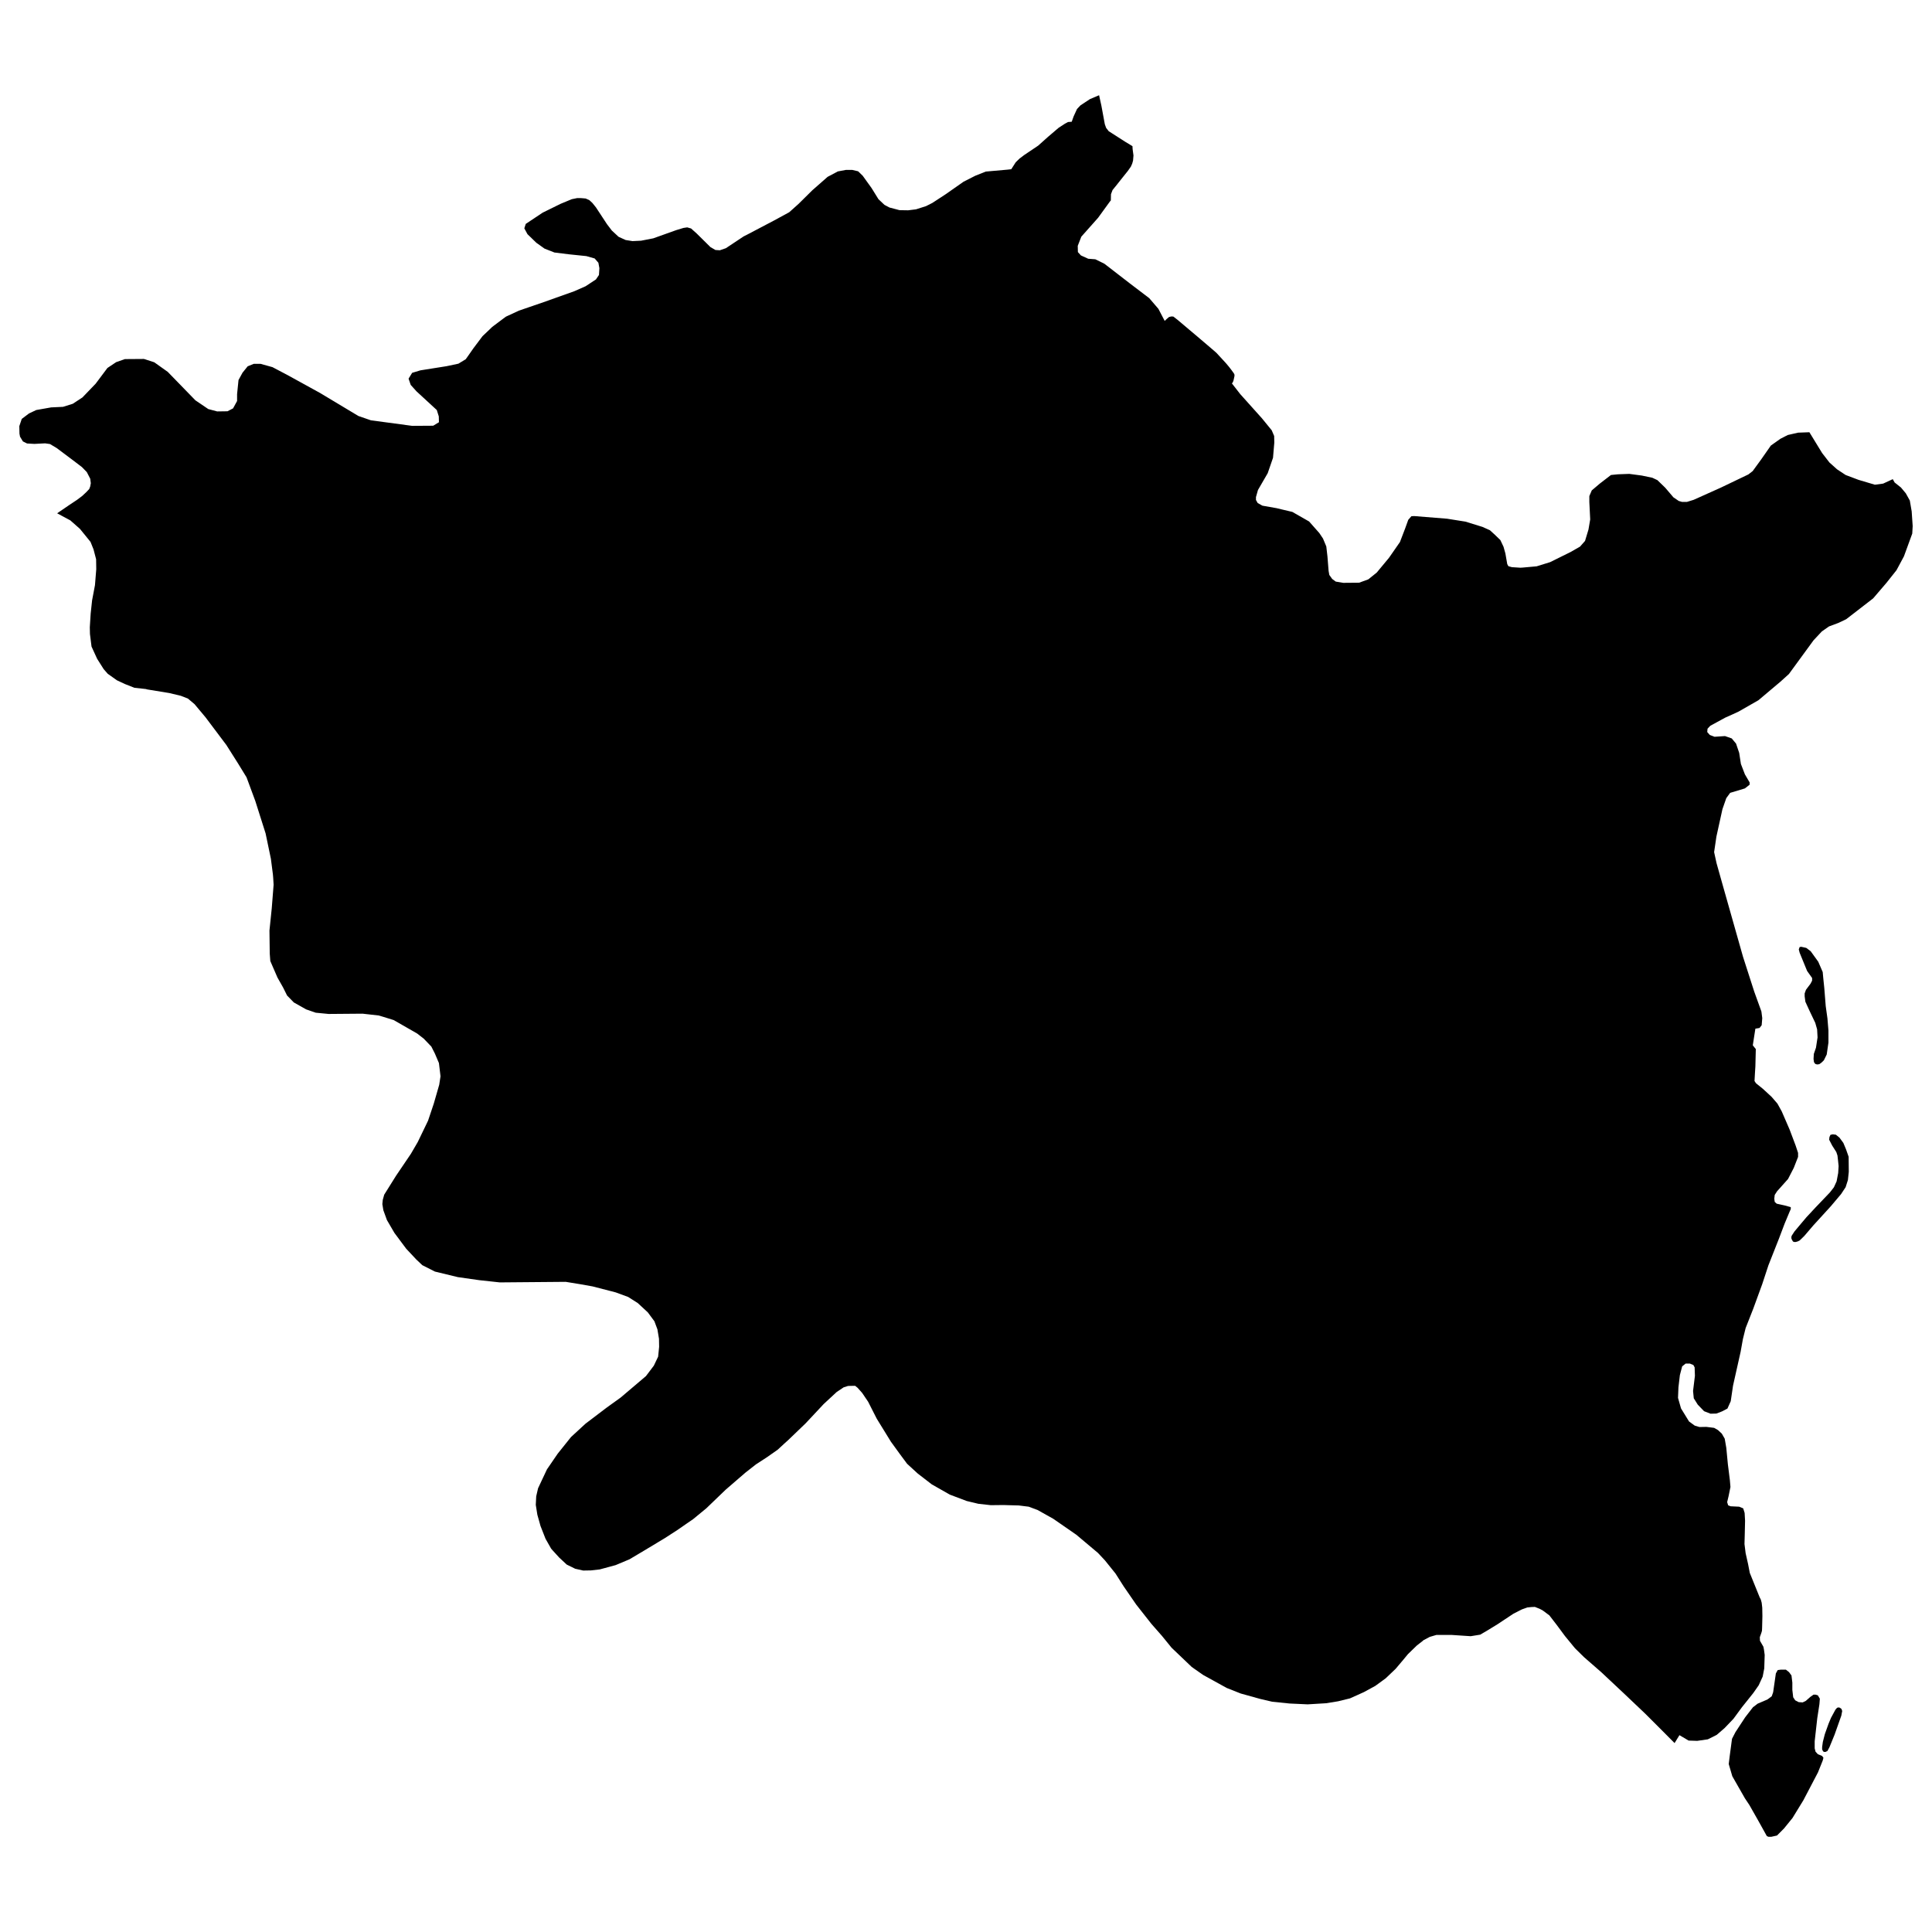 <?xml version="1.0" encoding="utf-8" standalone="no"?>
<!DOCTYPE svg PUBLIC "-//W3C//DTD SVG 1.1//EN"
  "http://www.w3.org/Graphics/SVG/1.1/DTD/svg11.dtd">
<svg xmlns:xlink="http://www.w3.org/1999/xlink" width="1080pt" height="1080pt" viewBox="0 0 1080 1080" xmlns="http://www.w3.org/2000/svg" version="1.1">
 <defs>
  <style type="text/css">*{stroke-linejoin: round; stroke-linecap: butt}</style>
 </defs>
 <g id="figure_1">
  <g id="patch_1">
   <path d="M 0 1080 
L 1080 1080 
L 1080 0 
L 0 0 
L 0 1080 
z
" style="fill: none; opacity: 0"/>
  </g>
  <g id="axes_1">
   <g id="PatchCollection_1">
    <path d="M 1020.428 979.356 
L 1019.788 979.356 
L 1019.147 979.046 
L 1018.586 977.96 
L 1018.586 976.563 
L 1018.987 973.692 
L 1020.108 969.347 
L 1022.19 963.528 
L 1023.552 960.269 
L 1026.034 955.691 
L 1026.915 954.683 
L 1027.716 954.45 
L 1028.437 954.605 
L 1029.398 955.303 
L 1029.798 956.467 
L 1029.318 959.028 
L 1025.554 969.658 
L 1022.671 976.718 
L 1021.55 978.813 
L 1020.428 979.356 
" clip-path="url(#p8f6aa35ae4)"/>
    <path d="M 1005.453 951.501 
L 1007.695 951.657 
L 1009.457 950.803 
L 1012.019 948.553 
L 1013.781 947.312 
L 1014.903 947.312 
L 1016.184 947.7 
L 1017.305 949.562 
L 1017.065 952.665 
L 1015.864 960.502 
L 1014.422 973.382 
L 1014.422 977.339 
L 1014.903 979.201 
L 1016.184 980.598 
L 1018.586 981.607 
L 1019.307 982.615 
L 1018.907 984.167 
L 1016.264 990.762 
L 1008.095 1006.358 
L 1002.009 1016.29 
L 997.284 1022.109 
L 993.36 1026.066 
L 990.236 1026.764 
L 988.555 1026.764 
L 987.674 1026.376 
L 987.193 1025.523 
L 982.708 1017.453 
L 977.903 1008.996 
L 975.421 1005.272 
L 968.373 992.935 
L 966.371 986.107 
L 966.932 981.529 
L 967.973 973.692 
L 968.213 971.985 
L 970.135 968.261 
L 975.581 959.959 
L 979.906 954.372 
L 982.548 952.355 
L 987.994 950.027 
L 990.397 948.243 
L 991.197 945.993 
L 992.719 935.44 
L 993.76 933.578 
L 995.522 933.345 
L 998.325 933.345 
L 1000.087 934.742 
L 1001.448 936.604 
L 1001.929 940.561 
L 1001.929 944.674 
L 1002.409 948.786 
L 1003.531 950.493 
L 1005.453 951.501 
" clip-path="url(#p8f6aa35ae4)"/>
    <path d="M 1004.892 693.978 
L 1003.771 694.289 
L 1002.97 694.289 
L 1002.249 693.978 
L 1001.448 692.504 
L 1001.368 691.496 
L 1001.608 690.72 
L 1003.13 688.392 
L 1005.853 685.133 
L 1009.777 680.478 
L 1014.903 674.969 
L 1022.911 666.589 
L 1025.153 663.718 
L 1026.675 660.382 
L 1027.556 655.726 
L 1027.796 651.847 
L 1027.476 648.743 
L 1027.156 645.95 
L 1026.515 644.01 
L 1024.192 640.363 
L 1022.511 637.105 
L 1022.671 635.63 
L 1023.231 634.389 
L 1024.513 634.079 
L 1026.275 634.311 
L 1028.277 635.941 
L 1030.439 638.889 
L 1031.961 642.536 
L 1033.402 646.648 
L 1033.482 655.028 
L 1033.002 659.606 
L 1031.72 663.641 
L 1029.158 667.52 
L 1023.392 674.348 
L 1013.621 685.056 
L 1008.576 690.952 
L 1006.013 693.435 
L 1004.892 693.978 
" clip-path="url(#p8f6aa35ae4)"/>
    <path d="M 1016.985 594.895 
L 1015.783 595.05 
L 1014.742 594.74 
L 1014.022 593.731 
L 1013.781 591.947 
L 1013.942 589.154 
L 1015.143 585.662 
L 1016.024 579.92 
L 1015.783 575.42 
L 1014.742 571.773 
L 1011.379 564.713 
L 1009.217 559.98 
L 1008.816 556.954 
L 1008.816 555.324 
L 1009.537 553.307 
L 1012.1 549.893 
L 1012.981 548.186 
L 1012.981 546.712 
L 1010.178 542.754 
L 1006.013 532.59 
L 1005.533 530.728 
L 1006.013 529.409 
L 1006.894 529.254 
L 1009.697 529.874 
L 1012.18 531.737 
L 1016.424 537.633 
L 1018.907 543.375 
L 1019.227 546.867 
L 1019.788 552.298 
L 1020.589 562.385 
L 1021.55 569.29 
L 1022.11 576.041 
L 1022.11 582.791 
L 1021.149 589.464 
L 1019.547 592.723 
L 1018.186 594.042 
L 1016.985 594.895 
" clip-path="url(#p8f6aa35ae4)"/>
    <path d="M 1058.068 267.851 
L 1059.109 269.713 
L 1062.633 272.507 
L 1065.356 275.765 
L 1067.598 279.8 
L 1068.639 285.852 
L 1069.2 294.077 
L 1068.96 298.267 
L 1064.315 310.991 
L 1060.15 318.751 
L 1054.544 325.811 
L 1047.097 334.501 
L 1032.041 346.14 
L 1027.636 348.235 
L 1022.431 350.175 
L 1018.426 352.968 
L 1013.781 357.934 
L 1000.007 376.788 
L 995.282 381.056 
L 982.949 391.453 
L 971.817 397.815 
L 968.614 399.29 
L 964.449 401.152 
L 956.04 405.73 
L 954.519 407.359 
L 954.358 409.221 
L 955.8 410.851 
L 958.443 411.859 
L 964.289 411.471 
L 968.053 412.79 
L 970.456 415.661 
L 972.217 420.86 
L 973.178 427.067 
L 975.421 432.886 
L 978.064 437.386 
L 978.064 438.628 
L 975.421 440.723 
L 967.172 443.206 
L 965.01 446.154 
L 962.847 452.361 
L 959.484 467.647 
L 958.203 476.337 
L 959.564 482.544 
L 963.168 495.347 
L 974.38 534.918 
L 980.626 554.315 
L 984.631 565.411 
L 985.111 569.135 
L 984.791 573.092 
L 983.589 574.644 
L 981.267 575.032 
L 980.626 579.144 
L 979.825 584.343 
L 981.507 586.438 
L 981.267 596.137 
L 981.027 599.939 
L 980.786 604.284 
L 981.587 605.525 
L 985.431 608.629 
L 990.317 613.129 
L 993.6 616.931 
L 996.003 621.276 
L 1000.407 631.44 
L 1003.771 640.363 
L 1005.132 644.476 
L 1005.132 646.726 
L 1002.73 652.855 
L 999.526 659.063 
L 993.36 665.968 
L 992.078 667.986 
L 991.838 670.081 
L 992.078 671.865 
L 993.2 672.874 
L 997.764 673.882 
L 1001.048 674.814 
L 1001.048 675.9 
L 1000.487 677.141 
L 997.604 684.047 
L 994.401 692.504 
L 988.555 707.324 
L 985.111 717.799 
L 980.066 731.61 
L 975.821 742.395 
L 974.3 748.525 
L 973.018 755.663 
L 968.774 774.595 
L 967.492 783.285 
L 965.65 787.397 
L 962.687 788.949 
L 959.484 790.191 
L 956.2 790.268 
L 952.597 788.872 
L 949.073 785.225 
L 946.831 781.656 
L 946.43 777.543 
L 947.471 769.086 
L 947.311 764.353 
L 946.59 763.034 
L 944.668 762.258 
L 942.266 762.258 
L 940.344 763.81 
L 939.062 768.698 
L 938.261 775.526 
L 938.021 781.423 
L 939.703 787.32 
L 944.188 794.613 
L 947.391 796.941 
L 950.034 797.717 
L 953.878 797.639 
L 958.203 798.183 
L 960.365 799.424 
L 962.527 801.441 
L 964.129 804.235 
L 965.01 809.356 
L 965.891 818.511 
L 967.012 827.434 
L 967.332 831.236 
L 966.291 836.357 
L 965.49 839.693 
L 966.051 841.478 
L 967.412 842.021 
L 972.217 842.254 
L 974.46 843.185 
L 975.261 845.746 
L 975.501 850.091 
L 975.341 857.229 
L 975.181 863.126 
L 975.821 868.247 
L 977.183 874.299 
L 978.144 879.265 
L 983.669 892.921 
L 984.31 894.162 
L 984.791 895.947 
L 985.111 898.74 
L 985.191 903.473 
L 985.031 909.913 
L 984.951 911.62 
L 984.631 912.706 
L 983.75 915.189 
L 983.83 917.206 
L 985.752 920.543 
L 986.072 922.172 
L 986.472 925.121 
L 986.232 932.647 
L 985.351 937.225 
L 983.109 942.113 
L 980.066 946.458 
L 973.739 954.372 
L 969.014 960.812 
L 964.049 966.011 
L 959.644 969.813 
L 954.679 972.296 
L 948.753 973.149 
L 943.947 972.994 
L 938.822 969.968 
L 936.099 974.391 
L 927.37 965.623 
L 919.762 958.019 
L 907.669 946.536 
L 895.096 934.742 
L 885.486 926.362 
L 880.44 921.396 
L 874.834 914.568 
L 870.35 908.516 
L 866.105 903.007 
L 862.982 900.68 
L 862.341 900.214 
L 860.739 899.361 
L 858.017 898.274 
L 856.014 898.352 
L 853.772 898.585 
L 850.729 899.671 
L 846.004 902.076 
L 837.114 907.973 
L 831.028 911.698 
L 827.424 913.792 
L 822.139 914.646 
L 811.567 913.948 
L 802.918 913.948 
L 799.234 915.034 
L 795.711 916.896 
L 795.31 917.284 
L 792.027 919.845 
L 787.061 924.655 
L 784.499 927.759 
L 780.174 932.88 
L 774.648 938.156 
L 768.802 942.423 
L 762.395 945.915 
L 754.627 949.407 
L 747.98 951.036 
L 741.253 952.122 
L 731.002 952.743 
L 720.911 952.277 
L 711.141 951.269 
L 704.494 949.717 
L 693.603 946.691 
L 685.754 943.587 
L 672.54 936.294 
L 667.655 932.88 
L 666.133 931.793 
L 654.922 921.086 
L 649.556 914.491 
L 643.63 907.74 
L 635.141 896.955 
L 628.093 886.713 
L 623.608 879.653 
L 617.682 872.282 
L 613.758 868.092 
L 601.665 857.927 
L 588.772 849.004 
L 580.042 844.116 
L 575.077 842.254 
L 569.471 841.556 
L 563.465 841.4 
L 561.062 841.323 
L 553.855 841.4 
L 546.887 840.625 
L 540.4 839.073 
L 530.95 835.504 
L 520.86 829.762 
L 513.011 823.71 
L 507.085 818.279 
L 503.161 813.002 
L 498.036 805.942 
L 490.107 793.062 
L 487.304 787.553 
L 485.302 783.596 
L 481.939 778.63 
L 479.376 775.759 
L 478.014 774.673 
L 474.09 774.75 
L 471.608 775.526 
L 467.683 778.164 
L 460.476 784.837 
L 450.305 795.7 
L 440.615 805.011 
L 438.372 807.028 
L 434.769 810.364 
L 428.682 814.632 
L 422.596 818.589 
L 416.75 823.167 
L 405.698 832.71 
L 394.886 843.107 
L 387.439 849.237 
L 384.155 851.487 
L 378.549 855.367 
L 371.582 859.867 
L 359.969 866.85 
L 351.881 871.661 
L 344.113 874.92 
L 335.223 877.325 
L 330.258 877.868 
L 326.014 877.946 
L 321.529 876.937 
L 316.804 874.609 
L 312.559 870.652 
L 308.956 866.695 
L 308.075 865.686 
L 304.951 860.177 
L 302.148 853.039 
L 300.386 846.754 
L 299.506 841.245 
L 299.746 836.435 
L 300.787 831.934 
L 305.752 821.382 
L 311.758 812.614 
L 319.206 803.304 
L 327.295 795.855 
L 339.147 786.854 
L 346.916 781.268 
L 361.091 769.241 
L 365.495 763.422 
L 367.898 758.379 
L 368.458 752.87 
L 368.378 748.369 
L 367.497 743.093 
L 365.816 738.593 
L 362.132 733.627 
L 356.526 728.429 
L 351.16 725.015 
L 344.193 722.454 
L 331.299 719.118 
L 324.332 717.876 
L 316.243 716.557 
L 279.404 716.868 
L 267.952 715.626 
L 255.939 713.919 
L 243.126 710.816 
L 236.078 707.246 
L 232.715 704.065 
L 227.109 698.091 
L 224.386 694.444 
L 220.462 689.168 
L 216.297 682.029 
L 214.295 676.521 
L 213.735 673.107 
L 213.975 670.701 
L 214.776 667.83 
L 221.423 657.201 
L 229.672 645.019 
L 233.516 638.424 
L 239.282 626.475 
L 242.485 616.931 
L 245.528 606.379 
L 246.249 601.646 
L 245.368 594.275 
L 243.126 588.998 
L 241.124 585.041 
L 236.879 580.619 
L 233.195 577.748 
L 220.061 570.222 
L 214.055 568.359 
L 211.653 567.661 
L 202.683 566.652 
L 183.703 566.808 
L 176.495 566.109 
L 171.13 564.247 
L 164.242 560.368 
L 160.478 556.488 
L 158.236 551.988 
L 155.113 546.479 
L 151.108 537.246 
L 150.788 533.056 
L 150.628 520.176 
L 151.909 507.761 
L 152.95 494.571 
L 152.71 490.614 
L 152.55 488.751 
L 151.429 480.061 
L 148.466 465.862 
L 142.7 447.706 
L 137.814 434.516 
L 133.009 426.679 
L 126.522 416.437 
L 114.91 400.997 
L 108.744 393.625 
L 105.06 390.522 
L 101.136 388.97 
L 94.649 387.418 
L 82.316 385.401 
L 81.515 385.168 
L 75.108 384.47 
L 69.822 382.375 
L 65.338 380.28 
L 60.212 376.633 
L 57.97 374.073 
L 54.286 368.253 
L 51.163 361.425 
L 50.282 354.365 
L 50.202 350.64 
L 50.682 343.036 
L 51.483 335.588 
L 53.085 327.13 
L 53.806 318.207 
L 53.725 312.621 
L 52.284 307.112 
L 50.602 302.922 
L 44.676 295.629 
L 39.31 290.896 
L 31.942 286.938 
L 38.75 282.283 
L 43.074 279.412 
L 45.957 277.24 
L 48.28 275.067 
L 49.881 273.36 
L 50.442 271.886 
L 50.762 270.101 
L 50.442 267.618 
L 48.52 263.894 
L 45.797 261.101 
L 40.912 257.376 
L 31.702 250.471 
L 27.938 248.221 
L 25.215 247.833 
L 19.209 248.143 
L 15.125 247.91 
L 12.802 246.747 
L 11.2 244.108 
L 10.88 242.401 
L 10.8 238.212 
L 12.161 234.177 
L 16.166 231.151 
L 20.25 229.211 
L 28.579 227.737 
L 35.226 227.426 
L 40.672 225.719 
L 46.117 222.15 
L 46.998 221.219 
L 53.485 214.469 
L 60.052 205.701 
L 64.937 202.442 
L 69.822 200.735 
L 80.474 200.658 
L 86.24 202.52 
L 93.768 207.874 
L 109.224 223.78 
L 116.432 228.668 
L 121.397 229.987 
L 127.163 229.909 
L 130.286 228.28 
L 132.529 224.168 
L 132.529 220.366 
L 133.33 212.451 
L 135.572 208.339 
L 138.455 204.77 
L 141.899 203.373 
L 145.583 203.373 
L 152.31 205.236 
L 160.719 209.658 
L 178.898 219.667 
L 200.361 232.547 
L 207.328 234.953 
L 230.392 238.056 
L 242.165 237.979 
L 245.368 236.039 
L 245.288 232.78 
L 244.167 229.211 
L 232.795 218.736 
L 229.592 215.167 
L 228.39 211.676 
L 230.392 208.417 
L 235.037 207.02 
L 249.693 204.692 
L 256.26 203.296 
L 260.344 200.813 
L 262.106 198.33 
L 264.589 194.761 
L 269.714 187.933 
L 273.398 184.441 
L 275.16 182.734 
L 280.846 178.467 
L 282.848 176.993 
L 290.056 173.656 
L 303.83 168.923 
L 321.048 162.794 
L 327.375 160 
L 333.141 156.198 
L 334.823 153.715 
L 335.063 149.914 
L 334.503 146.887 
L 332.42 144.482 
L 327.775 143.163 
L 318.005 142.154 
L 309.917 141.146 
L 304.391 138.973 
L 299.826 135.714 
L 294.861 130.904 
L 293.099 127.645 
L 293.9 125.162 
L 303.35 118.877 
L 313.44 113.912 
L 319.607 111.351 
L 322.65 110.73 
L 324.652 110.73 
L 327.375 110.963 
L 329.457 111.894 
L 331.139 113.446 
L 333.141 115.929 
L 339.308 125.317 
L 342.031 128.886 
L 345.794 132.378 
L 349.719 134.163 
L 353.563 134.783 
L 358.368 134.551 
L 365.175 133.232 
L 377.989 128.654 
L 382.073 127.412 
L 384.155 127.102 
L 386.317 127.723 
L 389.441 130.516 
L 397.129 138.12 
L 399.932 139.749 
L 402.414 139.904 
L 405.778 138.74 
L 415.708 132.145 
L 417.711 131.137 
L 432.767 123.222 
L 441.175 118.645 
L 446.381 113.989 
L 454.069 106.385 
L 462.638 98.859 
L 468.324 95.833 
L 472.889 94.979 
L 476.413 94.979 
L 479.696 95.755 
L 482.259 98.238 
L 487.224 105.144 
L 491.068 111.351 
L 494.432 114.532 
L 497.235 116.006 
L 502.841 117.481 
L 507.646 117.558 
L 512.05 117.015 
L 517.656 115.231 
L 521.18 113.446 
L 528.548 108.635 
L 538.639 101.575 
L 545.206 98.238 
L 551.052 95.91 
L 563.305 94.824 
L 565.307 94.591 
L 567.789 90.712 
L 569.952 88.617 
L 572.514 86.677 
L 580.363 81.401 
L 585.648 76.668 
L 591.735 71.469 
L 595.178 69.219 
L 597.02 68.211 
L 599.103 68.055 
L 600.144 65.107 
L 602.066 60.917 
L 603.988 58.9 
L 609.273 55.408 
L 614.399 53.236 
L 615.68 59.055 
L 617.602 69.452 
L 618.323 71.469 
L 619.764 73.332 
L 628.974 79.229 
L 633.058 81.711 
L 633.139 83.341 
L 633.619 86.91 
L 633.379 89.781 
L 632.898 91.488 
L 632.178 93.117 
L 630.496 95.523 
L 627.453 99.324 
L 624.009 103.67 
L 621.927 106.23 
L 621.046 108.558 
L 620.966 112.049 
L 620.485 112.592 
L 613.838 121.748 
L 604.468 132.3 
L 602.466 137.421 
L 602.546 140.913 
L 604.228 142.775 
L 608.312 144.637 
L 612.317 144.948 
L 617.362 147.431 
L 631.617 158.448 
L 642.428 166.673 
L 647.554 172.648 
L 651.078 179.398 
L 652.199 178.312 
L 653.48 177.225 
L 654.681 176.915 
L 655.402 176.915 
L 655.963 176.993 
L 658.445 178.932 
L 664.772 184.286 
L 668.376 187.312 
L 674.943 192.899 
L 678.386 195.847 
L 679.988 197.244 
L 685.274 202.985 
L 687.036 205.08 
L 688.237 206.632 
L 689.758 208.727 
L 690.079 209.425 
L 690.079 210.201 
L 689.839 211.365 
L 689.518 212.762 
L 689.118 213.771 
L 688.637 214.314 
L 693.282 220.288 
L 705.455 233.866 
L 710.901 240.539 
L 712.262 243.72 
L 712.342 247.445 
L 711.622 255.902 
L 708.658 264.515 
L 703.213 273.903 
L 702.092 277.86 
L 702.092 279.49 
L 703.053 281.197 
L 705.695 282.671 
L 713.624 284.068 
L 716.507 284.766 
L 722.433 286.163 
L 731.803 291.516 
L 737.489 297.956 
L 737.809 298.422 
L 739.571 301.06 
L 741.413 305.483 
L 742.054 311.069 
L 742.694 319.139 
L 743.095 321.389 
L 744.697 323.639 
L 746.699 325.113 
L 750.863 325.811 
L 759.753 325.734 
L 764.878 323.872 
L 769.603 320.07 
L 776.49 311.767 
L 782.577 303 
L 785.46 295.473 
L 787.222 290.585 
L 788.983 288.568 
L 790.585 288.49 
L 808.925 289.964 
L 819.175 291.594 
L 828.706 294.542 
L 832.87 296.404 
L 835.673 298.965 
L 838.716 301.913 
L 840.478 305.638 
L 841.519 309.362 
L 842.56 315.337 
L 843.201 316.5 
L 845.123 317.044 
L 849.928 317.354 
L 851.209 317.276 
L 858.978 316.578 
L 866.506 314.25 
L 877.958 308.586 
L 883.243 305.56 
L 886.046 302.379 
L 887.968 296.017 
L 888.929 290.352 
L 888.449 280.654 
L 888.449 277.317 
L 889.81 274.136 
L 894.295 270.334 
L 900.542 265.523 
L 904.466 265.135 
L 910.792 264.903 
L 917.76 265.834 
L 923.686 267.075 
L 926.489 268.394 
L 930.894 272.662 
L 935.458 278.016 
L 938.422 280.033 
L 940.264 280.576 
L 942.986 280.576 
L 946.75 279.412 
L 961.967 272.584 
L 977.343 265.213 
L 979.745 263.351 
L 984.39 256.988 
L 989.916 249.074 
L 995.282 245.272 
L 999.366 243.177 
L 1005.132 241.858 
L 1011.459 241.626 
L 1018.586 253.264 
L 1022.671 258.54 
L 1026.915 262.342 
L 1031.72 265.523 
L 1038.928 268.239 
L 1048.058 270.955 
L 1052.703 270.334 
L 1058.068 267.851 
" clip-path="url(#p8f6aa35ae4)"/>
   </g>
  </g>
 </g>
 <defs>
  <clipPath id="p8f6aa35ae4">
   <rect x="10.8" y="53.236" width="1058.4" height="973.529"/>
  </clipPath>
 </defs>
</svg>
